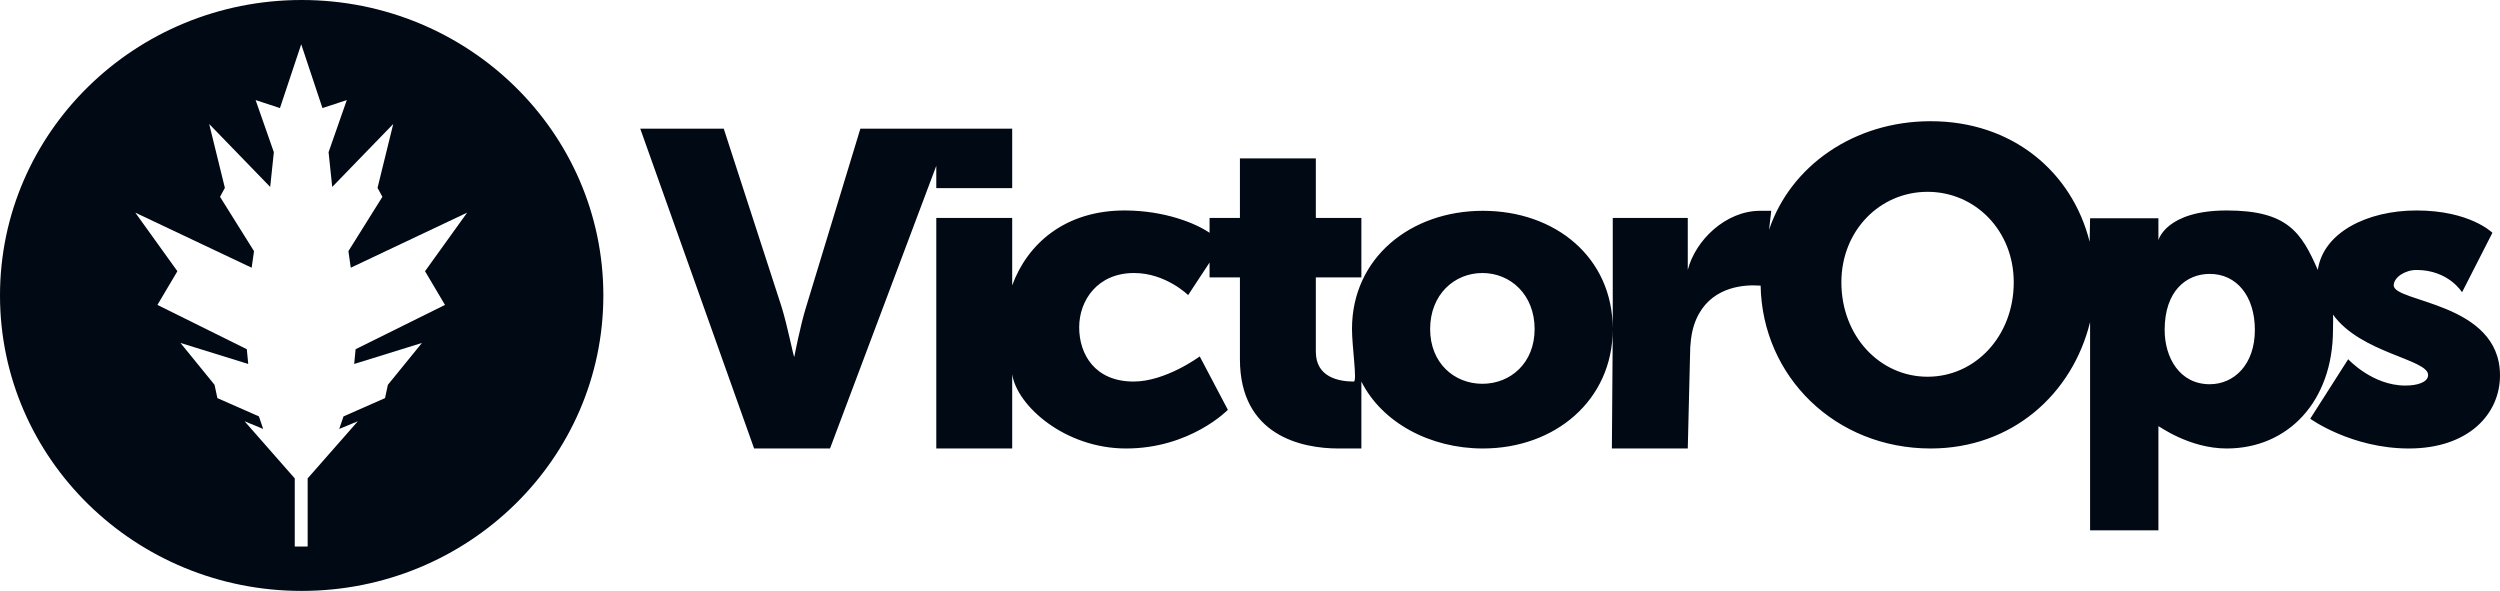 <?xml version="1.0" encoding="UTF-8"?>
<svg width="165px" height="39px" viewBox="0 0 165 39" version="1.1" xmlns="http://www.w3.org/2000/svg" xmlns:xlink="http://www.w3.org/1999/xlink">
    <!-- Generator: Sketch 48.2 (47327) - http://www.bohemiancoding.com/sketch -->
    <title>165x39-vo</title>
    <desc>Created with Sketch.</desc>
    <defs></defs>
    <g id="Artboard" stroke="none" stroke-width="1" fill="none" fill-rule="evenodd" transform="translate(-930, -2578)">
        <g id="165x39-vo" transform="translate(930, 2578)" fill="#010914" fill-rule="nonzero">
            <path d="M39.821,19.5 C39.821,30.27 30.906,39 19.91,39 C8.914,39 0,30.27 0,19.5 C0,8.731 8.914,0 19.91,0 C30.906,0 39.821,8.731 39.821,19.5 Z M29.369,20.124 L28.052,17.9 L30.831,14.034 L23.151,17.669 L22.995,16.575 L25.239,12.99 L24.917,12.4 L25.953,8.184 L21.927,12.338 L21.686,10.044 L22.889,6.605 L21.282,7.133 L19.88,2.921 L18.477,7.133 L16.87,6.605 L18.074,10.044 L17.833,12.338 L13.806,8.184 L14.842,12.4 L14.521,12.99 L16.765,16.575 L16.609,17.669 L8.929,14.034 L11.708,17.9 L10.39,20.124 L16.289,23.048 L16.384,24.022 L11.912,22.635 L14.16,25.398 L14.348,26.275 L17.088,27.482 L17.369,28.31 L16.141,27.802 L19.454,31.574 L19.454,36.071 L20.305,36.071 L20.305,31.574 L23.618,27.802 L22.39,28.31 L22.672,27.482 L25.412,26.275 L25.6,25.398 L27.848,22.635 L23.376,24.022 L23.47,23.048 L29.369,20.124 Z" id="Combined-Shape"></path>
            <path d="M145.844,25.359 C143.84,25.359 142.867,23.583 142.867,21.777 C142.867,19.185 144.312,18.077 145.844,18.077 C147.612,18.077 148.821,19.534 148.821,21.777 C148.821,24.078 147.435,25.359 145.844,25.359 Z M127.219,24.864 C124.066,24.864 121.531,22.184 121.531,18.631 C121.531,15.223 124.066,12.66 127.219,12.66 C130.372,12.66 132.907,15.223 132.907,18.631 C132.907,22.184 130.372,24.864 127.219,24.864 Z M97.837,25.33 C95.98,25.33 94.389,23.961 94.389,21.718 C94.389,19.447 95.98,18.019 97.837,18.019 C99.694,18.019 101.285,19.447 101.285,21.718 C101.285,23.961 99.694,25.33 97.837,25.33 Z M159.489,17.818 C161.611,17.818 162.495,19.291 162.495,19.291 L164.499,15.364 C164.499,15.364 163.026,13.891 159.489,13.891 C156.234,13.891 153.332,15.343 152.976,17.818 C151.899,15.353 150.989,13.891 146.964,13.891 C142.94,13.891 142.455,15.855 142.455,15.855 C142.455,15.855 142.455,15.371 142.455,14.404 L137.946,14.404 L137.916,15.957 C136.754,11.325 132.802,8 127.425,8 C122.359,8 118.174,10.952 116.757,15.166 L116.904,13.913 C116.904,13.913 116.462,13.913 116.168,13.913 C113.898,13.913 111.893,15.855 111.393,17.818 C111.393,17.818 111.393,16.673 111.393,14.382 L106.442,14.382 L106.442,21.688 C106.425,16.987 102.66,13.913 97.867,13.913 C93.121,13.913 89.231,17 89.231,21.718 C89.231,22.875 89.586,25.182 89.35,25.182 C88.377,25.182 86.845,24.907 86.845,23.218 L86.845,18.309 L89.851,18.309 L89.851,14.382 L86.845,14.382 L86.845,10.455 L81.835,10.455 L81.835,14.382 L79.831,14.382 L79.831,15.364 C78.878,14.713 76.86,13.913 74.32,13.891 C70.271,13.856 67.796,16.126 66.805,18.835 L66.805,14.382 L61.795,14.382 L61.795,29.6 L66.805,29.6 L66.805,24.704 C67.124,26.788 70.286,29.6 74.32,29.6 C78.564,29.6 81.04,27.049 81.04,27.049 L79.183,23.524 C79.183,23.524 76.943,25.182 74.821,25.182 C72.257,25.182 71.226,23.378 71.226,21.602 C71.226,19.825 72.434,18.019 74.851,18.019 C76.943,18.019 78.417,19.476 78.417,19.476 L79.831,17.327 L79.831,18.309 L81.835,18.309 L81.835,23.709 C81.835,28.748 85.918,29.6 88.334,29.6 C89.16,29.6 89.889,29.6 89.851,29.6 L89.851,25.182 C91.211,27.894 94.388,29.6 97.867,29.6 C102.631,29.6 106.425,26.421 106.442,21.749 L106.384,29.6 L111.393,29.6 L111.541,23.495 C111.541,22.679 111.629,22.01 111.806,21.456 C112.543,19.214 114.517,18.835 115.725,18.835 C115.904,18.835 116.062,18.843 116.201,18.852 C116.313,24.863 121.136,29.6 127.425,29.6 C132.802,29.6 136.784,26.001 137.946,21.255 L137.946,35 L142.455,35 C142.455,30.418 142.455,28.127 142.455,28.127 C142.514,28.127 144.488,29.6 146.964,29.6 C151.002,29.6 153.978,26.496 153.978,21.749 C153.978,21.46 153.998,21.04 153.978,20.764 C155.813,23.317 160.255,23.704 160.255,24.748 C160.255,25.243 159.518,25.447 158.752,25.447 C156.571,25.447 154.98,23.709 154.98,23.709 L152.475,27.636 C152.475,27.636 155.187,29.6 158.988,29.6 C162.908,29.6 165,27.34 165,24.776 C165,19.942 157.986,19.971 157.986,18.835 C157.986,18.311 158.724,17.818 159.489,17.818 Z M61.795,12.418 L66.805,12.418 L66.805,8.491 L56.785,8.491 L53.22,20.204 C52.807,21.515 52.424,23.554 52.424,23.554 C52.365,23.554 51.982,21.515 51.569,20.204 L47.767,8.491 L42.256,8.491 L49.771,29.6 L54.781,29.6 L61.795,10.945 L61.795,12.418 Z" id="Fill-1"></path>
        </g>
    </g>
</svg>